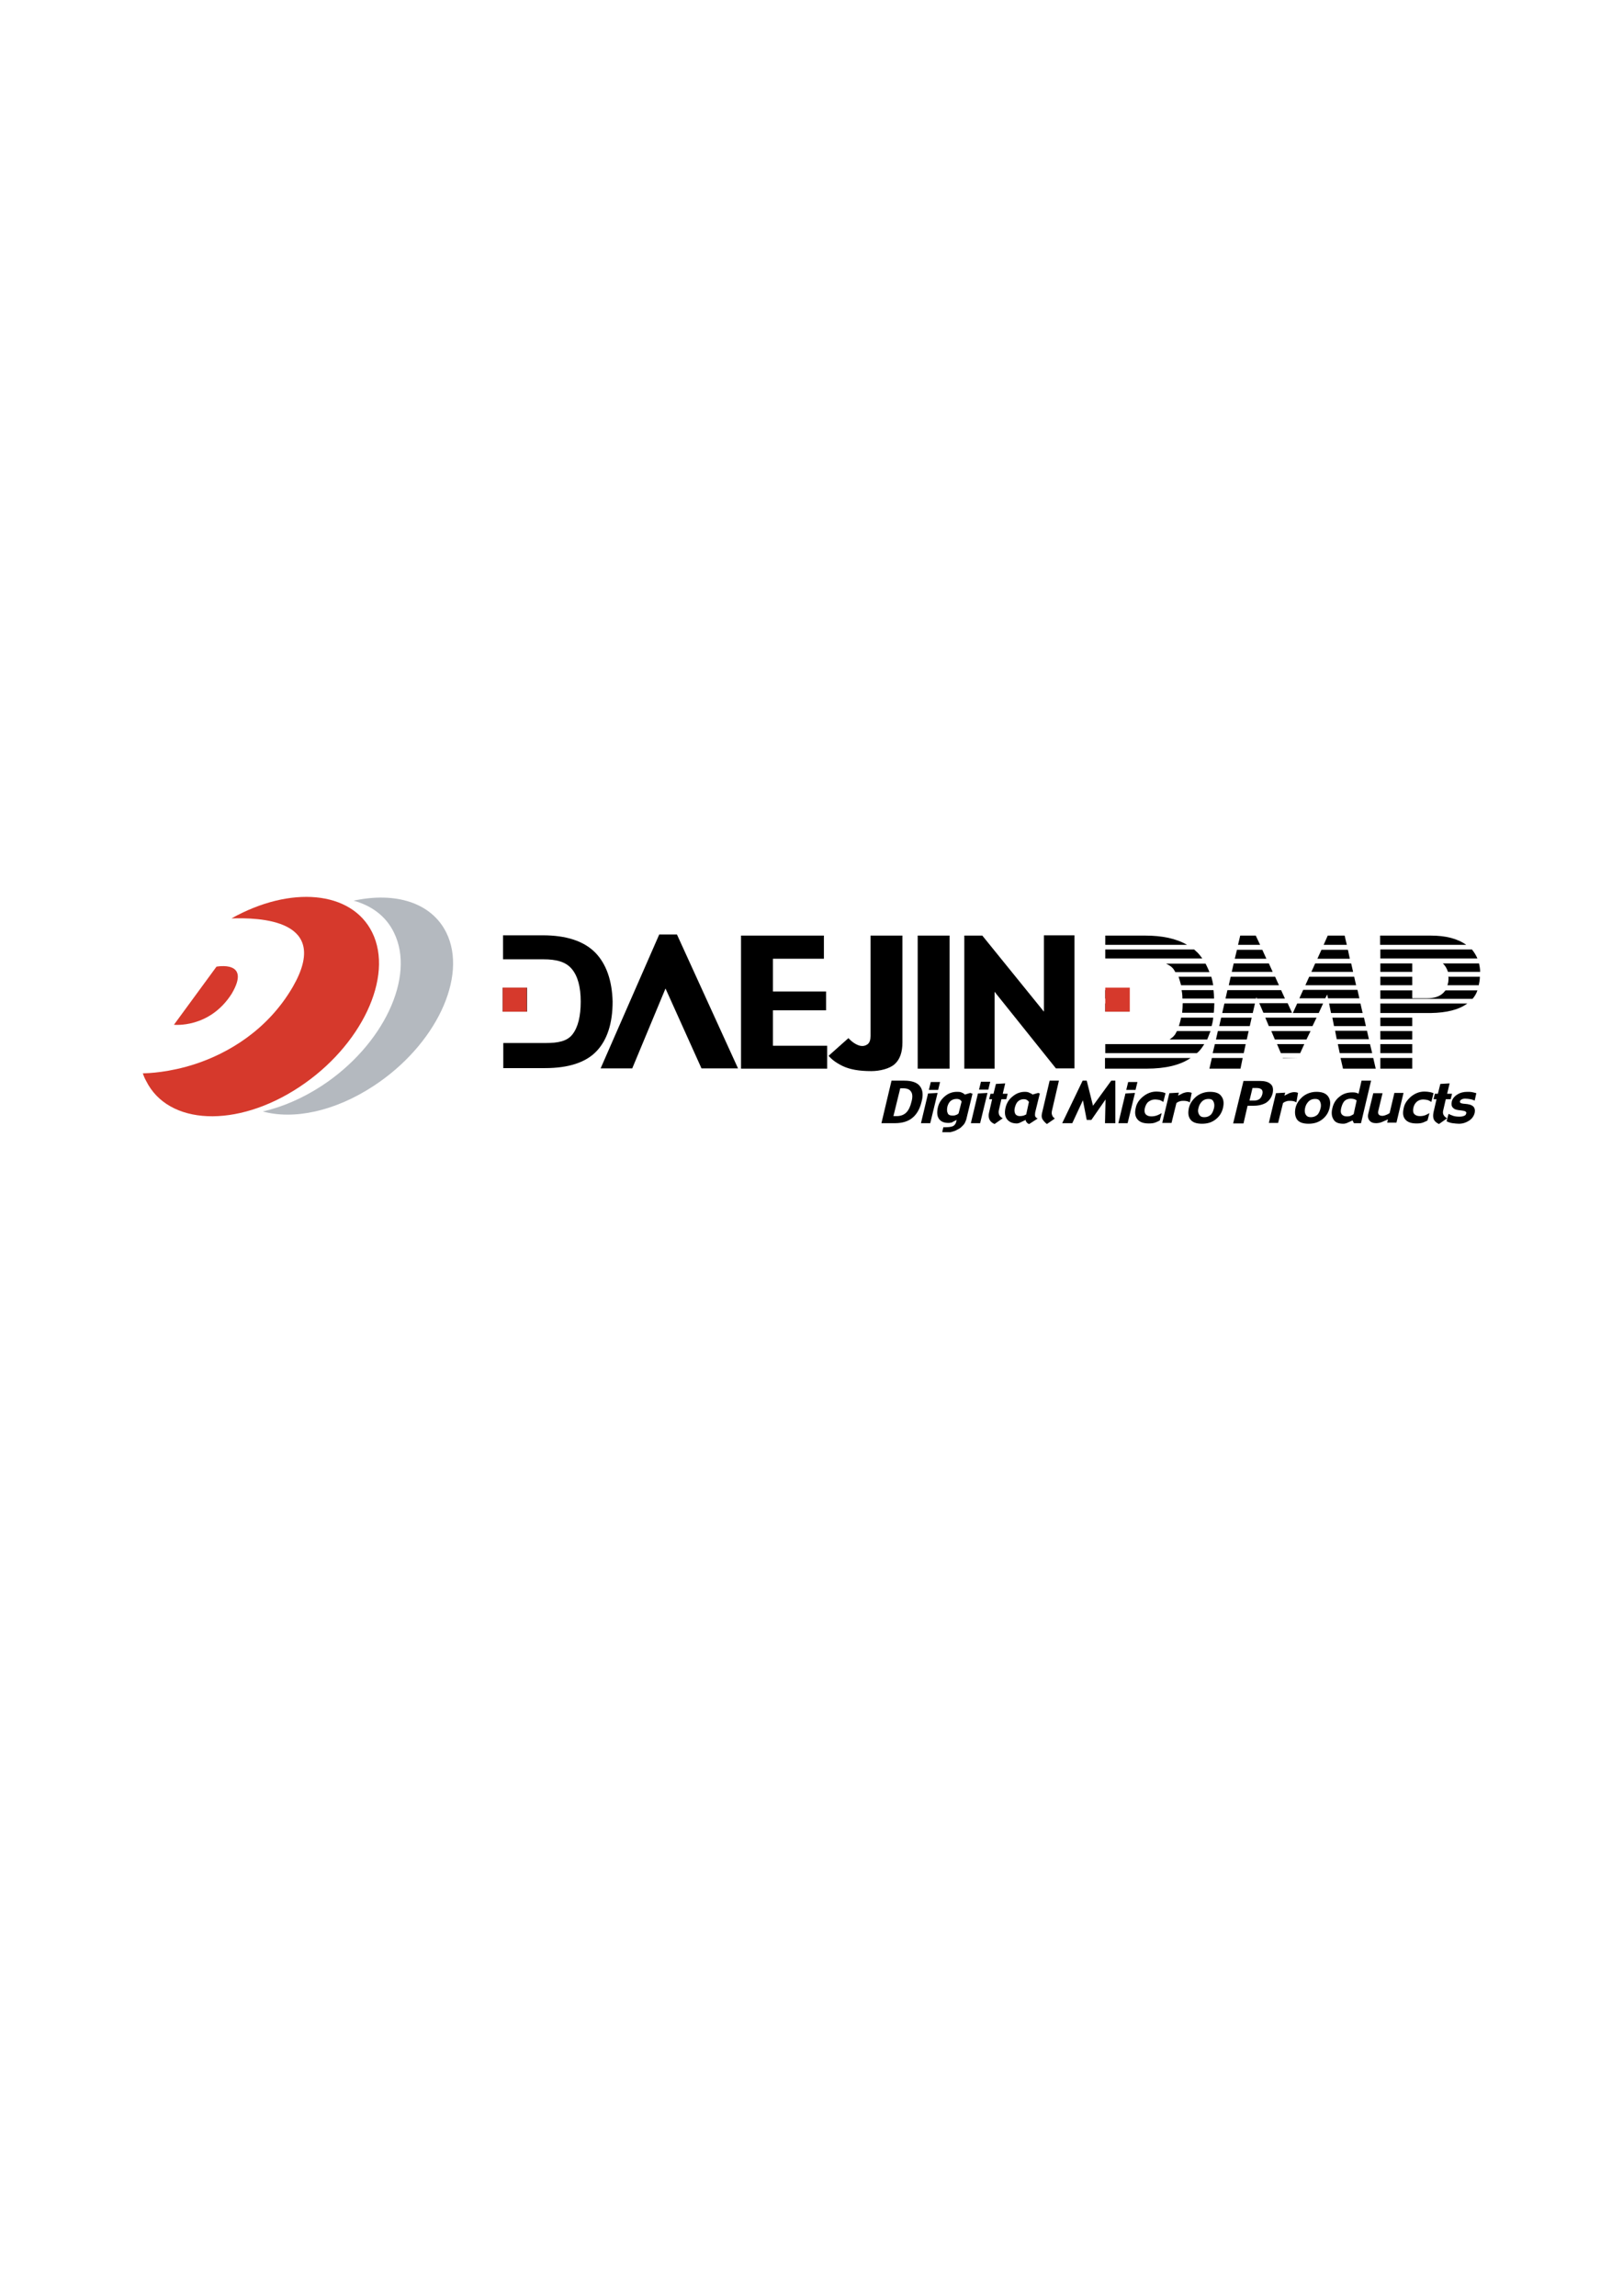 <?xml version="1.0" encoding="utf-8"?>
<!-- Generator: Adobe Illustrator 21.0.2, SVG Export Plug-In . SVG Version: 6.00 Build 0)  -->
<svg version="1.1" id="_xB7__xB9_ÀÌ_xBE_î_x5F_1"
	 xmlns="http://www.w3.org/2000/svg" xmlns:xlink="http://www.w3.org/1999/xlink" x="0px" y="0px" viewBox="0 0 595.3 841.9"
	 style="enable-background:new 0 0 595.3 841.9;" xml:space="preserve">
<style type="text/css">
	.st0{fill:#D6392C;}
	.st1{fill:#B4B9BF;}
</style>
<g>
	<path class="st0" d="M136.5,341.9c-7.6-15.3-30-17.2-51.6-5.1c9.8-0.3,36.9,0.1,22.5,25.1c-9.3,16-23.9,24.4-35.8,28.3
		c-9.5,3.1-17.3,3.4-19.2,3.4c0.3,1,0.7,1.9,1.2,2.8c8.1,16.3,33.2,17.4,56.1,2.3C132.5,383.7,144.6,358.2,136.5,341.9"/>
	<path class="st0" d="M85,364.4c7.3-12.4-5.6-9.9-5.6-9.9l-15.6,21.3C63.7,375.8,76.8,377.3,85,364.4"/>
	<path class="st1" d="M163.7,342c-5.5-11.1-18.8-15-34-11.7c6.6,1.8,11.9,5.7,14.8,11.7c8,16.2-3.9,41.4-26.5,56.2
		c-7.2,4.7-14.6,7.8-21.6,9.4c11.3,3.1,26.4,0,40.7-9.4C159.8,383.3,171.7,358.2,163.7,342"/>
	<path d="M486.8,364.7l0.3,1.4h11.5l-0.7-3.1H478l-1.4,3.1h9.5L486.8,364.7z M496.7,358.2h-16.5l-1.4,3.1h18.6L496.7,358.2z
		 M491.4,386.2h11.9l-0.8-3.3h-11.8L491.4,386.2z M489.3,376.3H501l-0.7-3.1h-11.6L489.3,376.3z M490.3,381.1h11.8l-0.7-3.1h-11.7
		L490.3,381.1z M518,358.2h-11.7v3.1H518V358.2z M499,368h-11.5l0.7,3.5h11.6L499,368z M478.4,382.9h-10l1.4,3.3h7.1L478.4,382.9z
		 M445,373.2h-11.8c-0.2,1.1-0.5,2.1-0.8,3.1h12C444.7,375.3,444.9,374.3,445,373.2 M414.3,363.1h-8.9v3.1h8.9V363.1z M433.6,371.4
		h11.6c0.1-1.1,0.2-2.3,0.2-3.5h-11.6C433.8,369.2,433.7,370.3,433.6,371.4 M455.8,388h-11.3l-0.9,3.9H455L455.8,388z M439.6,385.7
		c0.8-0.8,1.5-1.8,2.1-2.8h-36.3v3.3H439C439.2,386,439.4,385.9,439.6,385.7 M439.2,349.3c-0.4-0.4-0.8-0.7-1.2-1.1h-32.6v3.3H441
		C440.5,350.8,439.9,350,439.2,349.3 M495.6,353.3h-13.2l-1.4,3.1h15.3L495.6,353.3z M494.4,348.3h-9.7l-1.5,3.3h11.9L494.4,348.3z
		 M518,353.3h-11.7v3.1H518V353.3z M463,348.3h-9.3l-0.8,3.3h11.6L463,348.3z M463.4,371.4h10.5l-1.6-3.5h-10.4L463.4,371.4z
		 M444,378.1h-12.3c-0.3,0.5-0.5,1-0.8,1.4c-0.5,0.7-1.2,1.2-1.9,1.7h13.8C443.2,380.2,443.6,379.2,444,378.1 M414.3,368h-8.9v3h8.9
		V368z M433.7,366.2h11.6c0-1.1-0.1-2.1-0.2-3.1h-11.7C433.6,364.1,433.7,365.1,433.7,366.2 M416.5,399.7l0.7-2.9h-3.4l-0.7,2.9
		H416.5z M430.5,355.5c0.2,0.3,0.4,0.6,0.6,1h12.5c-0.4-1.1-0.9-2.1-1.4-3.1h-14.5C428.8,353.9,429.8,354.5,430.5,355.5 M518,351.5
		h5.2c0.1,0,0.2,0,0.2,0h18.5c-0.5-1.2-1.2-2.3-2-3.3h-33.6v3.3L518,351.5L518,351.5z M436.7,388h-31.4v3.9h15.2
		C427.5,391.9,432.9,390.6,436.7,388 M467.7,358.2h-16.3l-0.7,3.1h18.4L467.7,358.2z M529.4,364.1c-1.3,1.3-3.3,2-6,2H518v-2.9
		h-11.7v3.1h33.8c0.8-0.9,1.4-1.9,1.8-3.1h-11.7C530,363.4,529.7,363.8,529.4,364.1 M492.6,391.9h12l-0.9-3.9h-12L492.6,391.9z
		 M456.2,386.2l0.7-3.3h-11.3l-0.8,3.3H456.2z M459.1,373.2h-11.2l-0.7,3.1h11.2L459.1,373.2z M476,388.1L476,388.1l-5.5-0.1l0,0.1
		H476z M460.3,368h-11.2l-0.8,3.5h11.2L460.3,368z M458,378.1h-11.3l-0.7,3.1h11.3L458,378.1z M480.7,378.1h-14.4l1.3,3.1h11.6
		L480.7,378.1z M482.9,373.2h-18.8l1.3,3.1h16L482.9,373.2z M460.8,365.6l0.2,0.6h10.3l-1.4-3.1h-19.7l-0.7,3.1h11.2L460.8,365.6z
		 M485.3,368h-9.5l-1.6,3.5h9.5L485.3,368z M465.4,353.3h-12.9l-0.7,3.1h15L465.4,353.3z M433.2,361.3h11.8
		c-0.2-1.1-0.4-2.1-0.7-3.1h-12C432.6,359.1,432.9,360.2,433.2,361.3 M407.6,396.3l-6.7,9.2l-2.3-9.2h-1.5l-7.5,15.6h3.7l3.9-8.4
		l1.4,7.2h1.7l5.2-7.5l-0.2,8.7h3.8l0-15.6H407.6z M388.4,396.3H385l-2.8,11.9c-0.2,0.9-0.2,1.6,0.2,2.3c0.4,0.6,0.9,1.2,1.6,1.7
		l2.9-2c-0.5-0.4-0.9-0.8-1-1.3c-0.2-0.4-0.2-1,0-1.8L388.4,396.3z M381.4,401l-0.6-0.2l-2.1,0.6c-0.1-0.2-0.5-0.4-1-0.6
		c-0.5-0.3-1.1-0.4-1.8-0.4c-1.7,0-3.2,0.6-4.5,1.7c-1.4,1.1-2.2,2.5-2.6,4.2c-0.4,1.8-0.2,3.2,0.6,4.2c0.8,1,2,1.5,3.6,1.5
		c0.1,0,0.3,0,0.5-0.1c0.2,0,0.3-0.1,0.4-0.1l2.3-1.1c0,0.3,0.1,0.6,0.4,0.9c0.2,0.3,0.5,0.5,0.9,0.6l3.1-2
		c-0.5-0.2-0.7-0.5-0.9-0.8c-0.1-0.4-0.1-0.9,0-1.5L381.4,401z M376.4,408.7c-0.2,0.1-0.5,0.2-0.9,0.4c-0.4,0.1-0.9,0.2-1.4,0.2
		c-0.8,0-1.4-0.3-1.7-0.8c-0.3-0.6-0.4-1.3-0.2-2.2c0.3-1.2,0.7-2,1.3-2.5c0.6-0.5,1.3-0.7,2-0.7c0.5,0,0.9,0.1,1.2,0.3
		c0.3,0.2,0.5,0.4,0.7,0.7L376.4,408.7z M340.4,401l-2.6,10.9h3.4l2.7-11.1L340.4,401z M422.3,409.4c-0.8,0-1.5-0.2-2-0.7
		c-0.5-0.5-0.6-1.3-0.4-2.3c0.3-1.1,0.7-1.9,1.4-2.4c0.7-0.5,1.4-0.8,2.4-0.8c0.6,0,1.1,0.1,1.6,0.2c0.4,0.1,0.9,0.4,1.4,0.7
		l0.8-3.2c-0.3-0.1-0.7-0.3-1.3-0.4c-0.6-0.1-1.2-0.2-2-0.2c-1.8,0-3.4,0.6-4.9,1.8c-1.5,1.2-2.4,2.6-2.7,4.1
		c-0.5,2-0.2,3.4,0.7,4.4c0.9,1,2.3,1.4,4.1,1.4c1,0,1.8-0.1,2.5-0.4c0.7-0.3,1.2-0.5,1.5-0.7l0.7-2.7c-0.5,0.3-1.1,0.6-1.6,0.8
		C423.7,409.3,423,409.4,422.3,409.4 M356.1,411.9h3.4l2.7-11.1l-3.5,0.2L356.1,411.9z M437.1,400.8c-0.1-0.1-0.3-0.1-0.5-0.2
		c-0.2,0-0.5-0.1-0.9-0.1c-0.4,0-0.8,0.1-1.2,0.2c-0.4,0.1-0.9,0.3-1.2,0.5l-1.2,0.6l0.3-1.1l-3.5,0.2l-2.6,10.9h3.4l1.8-7.3
		c0.3-0.2,0.7-0.5,1.2-0.6c0.5-0.2,1-0.2,1.6-0.2c0.5,0,1,0.1,1.3,0.2c0.4,0.1,0.6,0.2,0.8,0.4L437.1,400.8z M355.9,400.8l-2,0.6
		c-0.4-0.4-0.8-0.6-1.3-0.8c-0.5-0.2-1-0.2-1.6-0.2c-1.6,0-3.1,0.5-4.4,1.6c-1.3,1.1-2.2,2.4-2.6,4.1c-0.4,1.8-0.3,3.2,0.4,4.2
		c0.7,1,1.8,1.5,3.5,1.5c0.2,0,0.5,0,0.8-0.1c0.3,0,0.6-0.1,0.8-0.3l1.4-0.7l-0.2,0.8c-0.2,0.7-0.6,1.2-1.2,1.5
		c-0.7,0.3-1.8,0.4-3.5,0.4l-0.4,1.8l3,0c0.5-0.1,1.1-0.3,1.7-0.5c0.6-0.3,1.2-0.6,1.7-0.9c0.6-0.4,1-0.9,1.5-1.4
		c0.4-0.5,0.7-1.2,0.9-1.8l2.3-9.5L355.9,400.8z M351.6,408.3c-0.3,0.3-0.6,0.5-1,0.6c-0.4,0.2-0.8,0.2-1.3,0.2
		c-0.9,0-1.5-0.3-1.7-0.9c-0.3-0.6-0.3-1.4-0.1-2.4c0.2-0.7,0.5-1.4,1.1-2c0.6-0.5,1.3-0.8,2.3-0.8c0.5,0,0.9,0.1,1.2,0.3
		c0.3,0.2,0.5,0.4,0.6,0.7L351.6,408.3z M359.8,396.7l-0.7,2.9h3.4l0.7-2.9H359.8z M366.5,408.9c-0.2-0.5-0.3-1.2-0.1-1.9l0.9-3.9
		h1.8l0.5-2h-1.8l0.9-3.8l-3.4,0.2l-0.9,3.6h-1.1l-0.5,2h1.1l-1.1,4.8c-0.3,1-0.2,1.9,0.1,2.6c0.3,0.7,0.9,1.3,1.9,1.7l3-2.1
		C367.2,409.8,366.8,409.4,366.5,408.9 M412.8,401l-2.6,10.9h3.4l2.7-11.1L412.8,401z M519.7,404c0.6-0.5,1.4-0.8,2.3-0.8
		c0.6,0,1.1,0.1,1.6,0.2c0.4,0.1,0.9,0.4,1.4,0.7l0.8-3.2c-0.3-0.1-0.7-0.3-1.3-0.4c-0.6-0.1-1.2-0.2-2-0.2c-1.8,0-3.4,0.6-4.9,1.8
		c-1.4,1.2-2.4,2.6-2.7,4.1c-0.5,2-0.3,3.4,0.6,4.4c0.9,1,2.3,1.4,4.1,1.4c1,0,1.8-0.1,2.5-0.4c0.7-0.3,1.2-0.5,1.5-0.7l0.7-2.7
		c-0.5,0.3-1.1,0.6-1.6,0.8c-0.6,0.2-1.2,0.3-1.9,0.3c-0.8,0-1.5-0.2-2-0.7c-0.5-0.5-0.6-1.3-0.4-2.3
		C518.6,405.3,519.1,404.5,519.7,404 M443.8,400.4c-1.9,0-3.6,0.6-5,1.7c-1.4,1.2-2.3,2.5-2.7,4.1c-0.4,1.8-0.3,3.2,0.5,4.3
		c0.8,1.1,2.2,1.6,4.3,1.6c2,0,3.6-0.5,5-1.6c1.4-1.1,2.3-2.5,2.7-4.3c0.4-1.8,0.2-3.2-0.7-4.3C447.2,400.9,445.8,400.4,443.8,400.4
		 M445.3,406.3c-0.3,1.2-0.7,2.1-1.3,2.6c-0.6,0.5-1.3,0.8-2.3,0.8c-0.9,0-1.5-0.3-1.9-1c-0.4-0.7-0.5-1.5-0.2-2.4
		c0.2-1,0.7-1.8,1.3-2.4c0.6-0.6,1.4-0.9,2.4-0.9c0.9,0,1.5,0.3,1.8,1C445.4,404.6,445.5,405.4,445.3,406.3 M529.5,408.9
		c-0.3-0.5-0.3-1.2-0.1-1.9l0.9-3.9h1.8l0.5-2h-1.8l0.9-3.8l-3.4,0.2l-0.9,3.6h-1.1l-0.5,2h1.1l-1.1,4.8c-0.2,1-0.2,1.9,0.1,2.6
		c0.3,0.7,1,1.3,1.9,1.7l3-2.1C530.2,409.8,529.8,409.4,529.5,408.9 M538.2,400.4c-1.4,0-2.6,0.3-3.7,1c-1.1,0.7-1.8,1.6-2,2.6
		c-0.2,0.9-0.1,1.7,0.4,2.2c0.5,0.6,1.4,0.9,2.9,1c0.8,0.1,1.4,0.2,1.7,0.4c0.3,0.2,0.4,0.4,0.3,0.7c-0.1,0.5-0.4,0.8-0.8,0.9
		c-0.4,0.2-1,0.3-1.7,0.3c-0.9,0-1.7-0.1-2.3-0.3c-0.6-0.2-1.2-0.5-1.7-0.7l-0.7,2.7c0.6,0.3,1.4,0.6,2.2,0.7
		c0.9,0.1,1.6,0.2,2.3,0.2c1.4,0,2.6-0.4,3.7-1.1c1.1-0.7,1.8-1.7,2.1-2.9c0.2-1,0-1.8-0.5-2.3c-0.6-0.6-1.6-0.9-3.1-1
		c-0.5,0-0.9-0.1-1.3-0.2c-0.4-0.1-0.6-0.4-0.5-0.8c0.1-0.2,0.2-0.4,0.6-0.6c0.3-0.2,0.8-0.3,1.3-0.3c0.7,0,1.3,0.1,1.9,0.2
		c0.6,0.1,1.1,0.3,1.6,0.5l0.6-2.7c-0.4-0.1-1-0.3-1.6-0.4C539.4,400.4,538.8,400.4,538.2,400.4 M511.4,401l-1.7,7.2
		c-0.3,0.2-0.6,0.4-1.1,0.6c-0.5,0.2-1,0.4-1.6,0.4c-0.6,0-1.1-0.2-1.3-0.5c-0.2-0.3-0.3-0.7-0.2-1.1l1.6-6.7h-3.4l-1.8,7.4
		c-0.3,1.1-0.1,2,0.4,2.6c0.5,0.7,1.4,1,2.5,1c0.5,0,1-0.1,1.4-0.2c0.4-0.1,0.9-0.3,1.3-0.5l1.6-0.7l-0.3,1.2h3.4l2.6-10.9H511.4z
		 M499.4,396.3l-1.1,4.8c-0.3-0.2-0.7-0.3-1-0.4c-0.4-0.1-0.8-0.1-1.3-0.1c-1.8,0-3.4,0.5-4.7,1.6c-1.3,1-2.2,2.4-2.6,4.2
		c-0.4,1.6-0.3,3,0.4,4.1c0.6,1.1,1.8,1.6,3.6,1.6c0.2,0,0.5,0,0.7-0.1c0.3,0,0.5-0.1,0.7-0.2l2-0.9l0.5,1h2.6l3.7-15.6H499.4z
		 M496.5,408.6c-0.3,0.2-0.7,0.4-1.1,0.6c-0.5,0.2-0.9,0.2-1.5,0.2c-0.8,0-1.4-0.3-1.8-0.8c-0.4-0.6-0.4-1.4-0.1-2.5
		c0.3-1.1,0.7-1.9,1.2-2.4c0.6-0.5,1.3-0.8,2.3-0.8c0.5,0,0.9,0.1,1.3,0.2c0.4,0.2,0.7,0.3,0.8,0.5L496.5,408.6z M466.8,400.9
		c0.3-1.5,0.1-2.7-0.8-3.4c-0.9-0.8-2.2-1.1-4-1.1h-5.9l-3.8,15.6h3.8l1.5-6.5h2.2c1.9,0,3.4-0.4,4.6-1.1
		C465.7,403.5,466.4,402.4,466.8,400.9 M463,401.3c-0.2,0.7-0.5,1.3-1,1.7c-0.5,0.4-1.2,0.6-2,0.6h-1.7l1.1-4.6h1.6
		c0.8,0,1.4,0.2,1.8,0.6C463.1,400,463.2,400.5,463,401.3 M476.1,400.8c-0.1-0.1-0.3-0.1-0.5-0.2c-0.2,0-0.5-0.1-0.9-0.1
		c-0.4,0-0.8,0.1-1.2,0.2c-0.4,0.1-0.9,0.3-1.2,0.5l-1.2,0.6l0.3-1.1l-3.4,0.2l-2.6,10.9h3.4l1.8-7.3c0.3-0.2,0.7-0.5,1.2-0.6
		c0.4-0.2,1-0.2,1.6-0.2c0.5,0,1,0.1,1.3,0.2c0.3,0.1,0.6,0.2,0.8,0.4L476.1,400.8z M482.9,400.4c-1.9,0-3.6,0.6-5,1.7
		c-1.4,1.2-2.3,2.5-2.7,4.1c-0.4,1.8-0.2,3.2,0.5,4.3c0.8,1.1,2.2,1.6,4.3,1.6c1.9,0,3.6-0.5,5-1.6c1.4-1.1,2.3-2.5,2.7-4.3
		c0.4-1.8,0.2-3.2-0.7-4.3C486.2,400.9,484.8,400.4,482.9,400.4 M484.4,406.3c-0.3,1.2-0.7,2.1-1.3,2.6c-0.6,0.5-1.4,0.8-2.3,0.8
		c-0.9,0-1.5-0.3-1.9-1c-0.4-0.7-0.4-1.5-0.2-2.4c0.2-1,0.7-1.8,1.3-2.4c0.6-0.6,1.4-0.9,2.4-0.9c0.9,0,1.5,0.3,1.8,1
		C484.5,404.6,484.6,405.4,484.4,406.3 M218.3,349.3c-4.2-4.2-10.6-6.3-19.2-6.3h-14.6v8.8l11.7,0h3.1c4.8,0,8.2,0.9,10.4,3.5
		c2.2,2.6,3.3,6.6,3.3,12c0,5.4-1,9.4-3,12c-2,2.6-5.4,3.2-9.9,3.2h-3.8l-11.7,0v9.2h15.3c8.7,0,15-2.1,18.9-6.2
		c3.9-4.1,5.9-10.2,5.9-18.2C224.5,359.6,222.4,353.5,218.3,349.3 M531.3,358.7c0,1-0.1,1.8-0.4,2.6h11.5c0.2-1,0.4-2,0.4-3.1h-11.6
		C531.3,358.4,531.3,358.5,531.3,358.7 M531.1,356.4h11.8c0-1.1-0.2-2.1-0.4-3.1h-13.3C530.1,354.1,530.7,355.2,531.1,356.4
		 M460.6,343.1h-5.7l-0.8,3.4h8.1L460.6,343.1z M493.2,343.1H487l-1.5,3.4h8.5L493.2,343.1z M524.7,343.1h-18.5v3.4h31.6
		C534.6,344.2,530.3,343.1,524.7,343.1 M518,378.1h-11.7v3.1H518V378.1z M518,382.9h-11.7v3.3H518V382.9z M538.2,368h-31.9v3.5h18.5
		C530.6,371.4,535.1,370.3,538.2,368 M518,373.2h-11.7v3.1H518V373.2z M518,388h-11.7v3.9H518V388z M283.5,370.5H303v-6.9h-19.5v-12
		h18.7v-8.5h-30.4v48.8h31.6v-8.4h-19.9V370.5z M241.8,342.7l-21.5,49.1h11.6l12.2-29.3l13.2,29.3h13.4l-22.4-49.1H241.8z
		 M337.4,398.3c-1-1.3-2.9-2-5.7-2h-4.7l-3.7,15.6h4.9c2.8,0,5-0.7,6.5-2c1.6-1.3,2.7-3.3,3.3-5.8
		C338.7,401.6,338.5,399.7,337.4,398.3 M334.3,404.1c-0.4,1.7-1,3-1.9,3.9c-0.8,0.8-2,1.3-3.5,1.3h-1.2l2.5-10.2h1
		c1.5,0,2.5,0.4,3,1.3C334.7,401.1,334.8,402.4,334.3,404.1 M331,382.3v-39.2h-11.7v36.8c0,1.4-0.3,2.3-0.9,2.9
		c-0.6,0.5-1.8,1.2-3.6,0.5c-2.1-0.8-3.6-2.6-3.6-2.6l-7.3,6.5c1.2,1.3,2.5,2.4,5.1,3.7c2.7,1.3,6.1,1.9,10.6,1.9
		c3.1,0,6.8-0.9,8.6-2.6C330.1,388.5,331,385.8,331,382.3 M364.8,363.7l22.5,28.1h6.8v-48.8h-11.2V371l-22.6-27.9h-6.6v48.8h11.1
		V363.7z M420,343.1h-14.6v3.4h30C431.5,344.2,426.3,343.1,420,343.1 M348.3,343.1h-11.7v48.8h11.7V343.1z M344.1,399.7l0.7-2.9
		h-3.4l-0.7,2.9H344.1z M193.3,362.2h-8.9v8.8h8.9V362.2z"/>
	<rect x="184.4" y="362.2" class="st0" width="8.8" height="8.8"/>
	<rect x="405.4" y="362.2" class="st0" width="9" height="8.8"/>
</g>
</svg>
